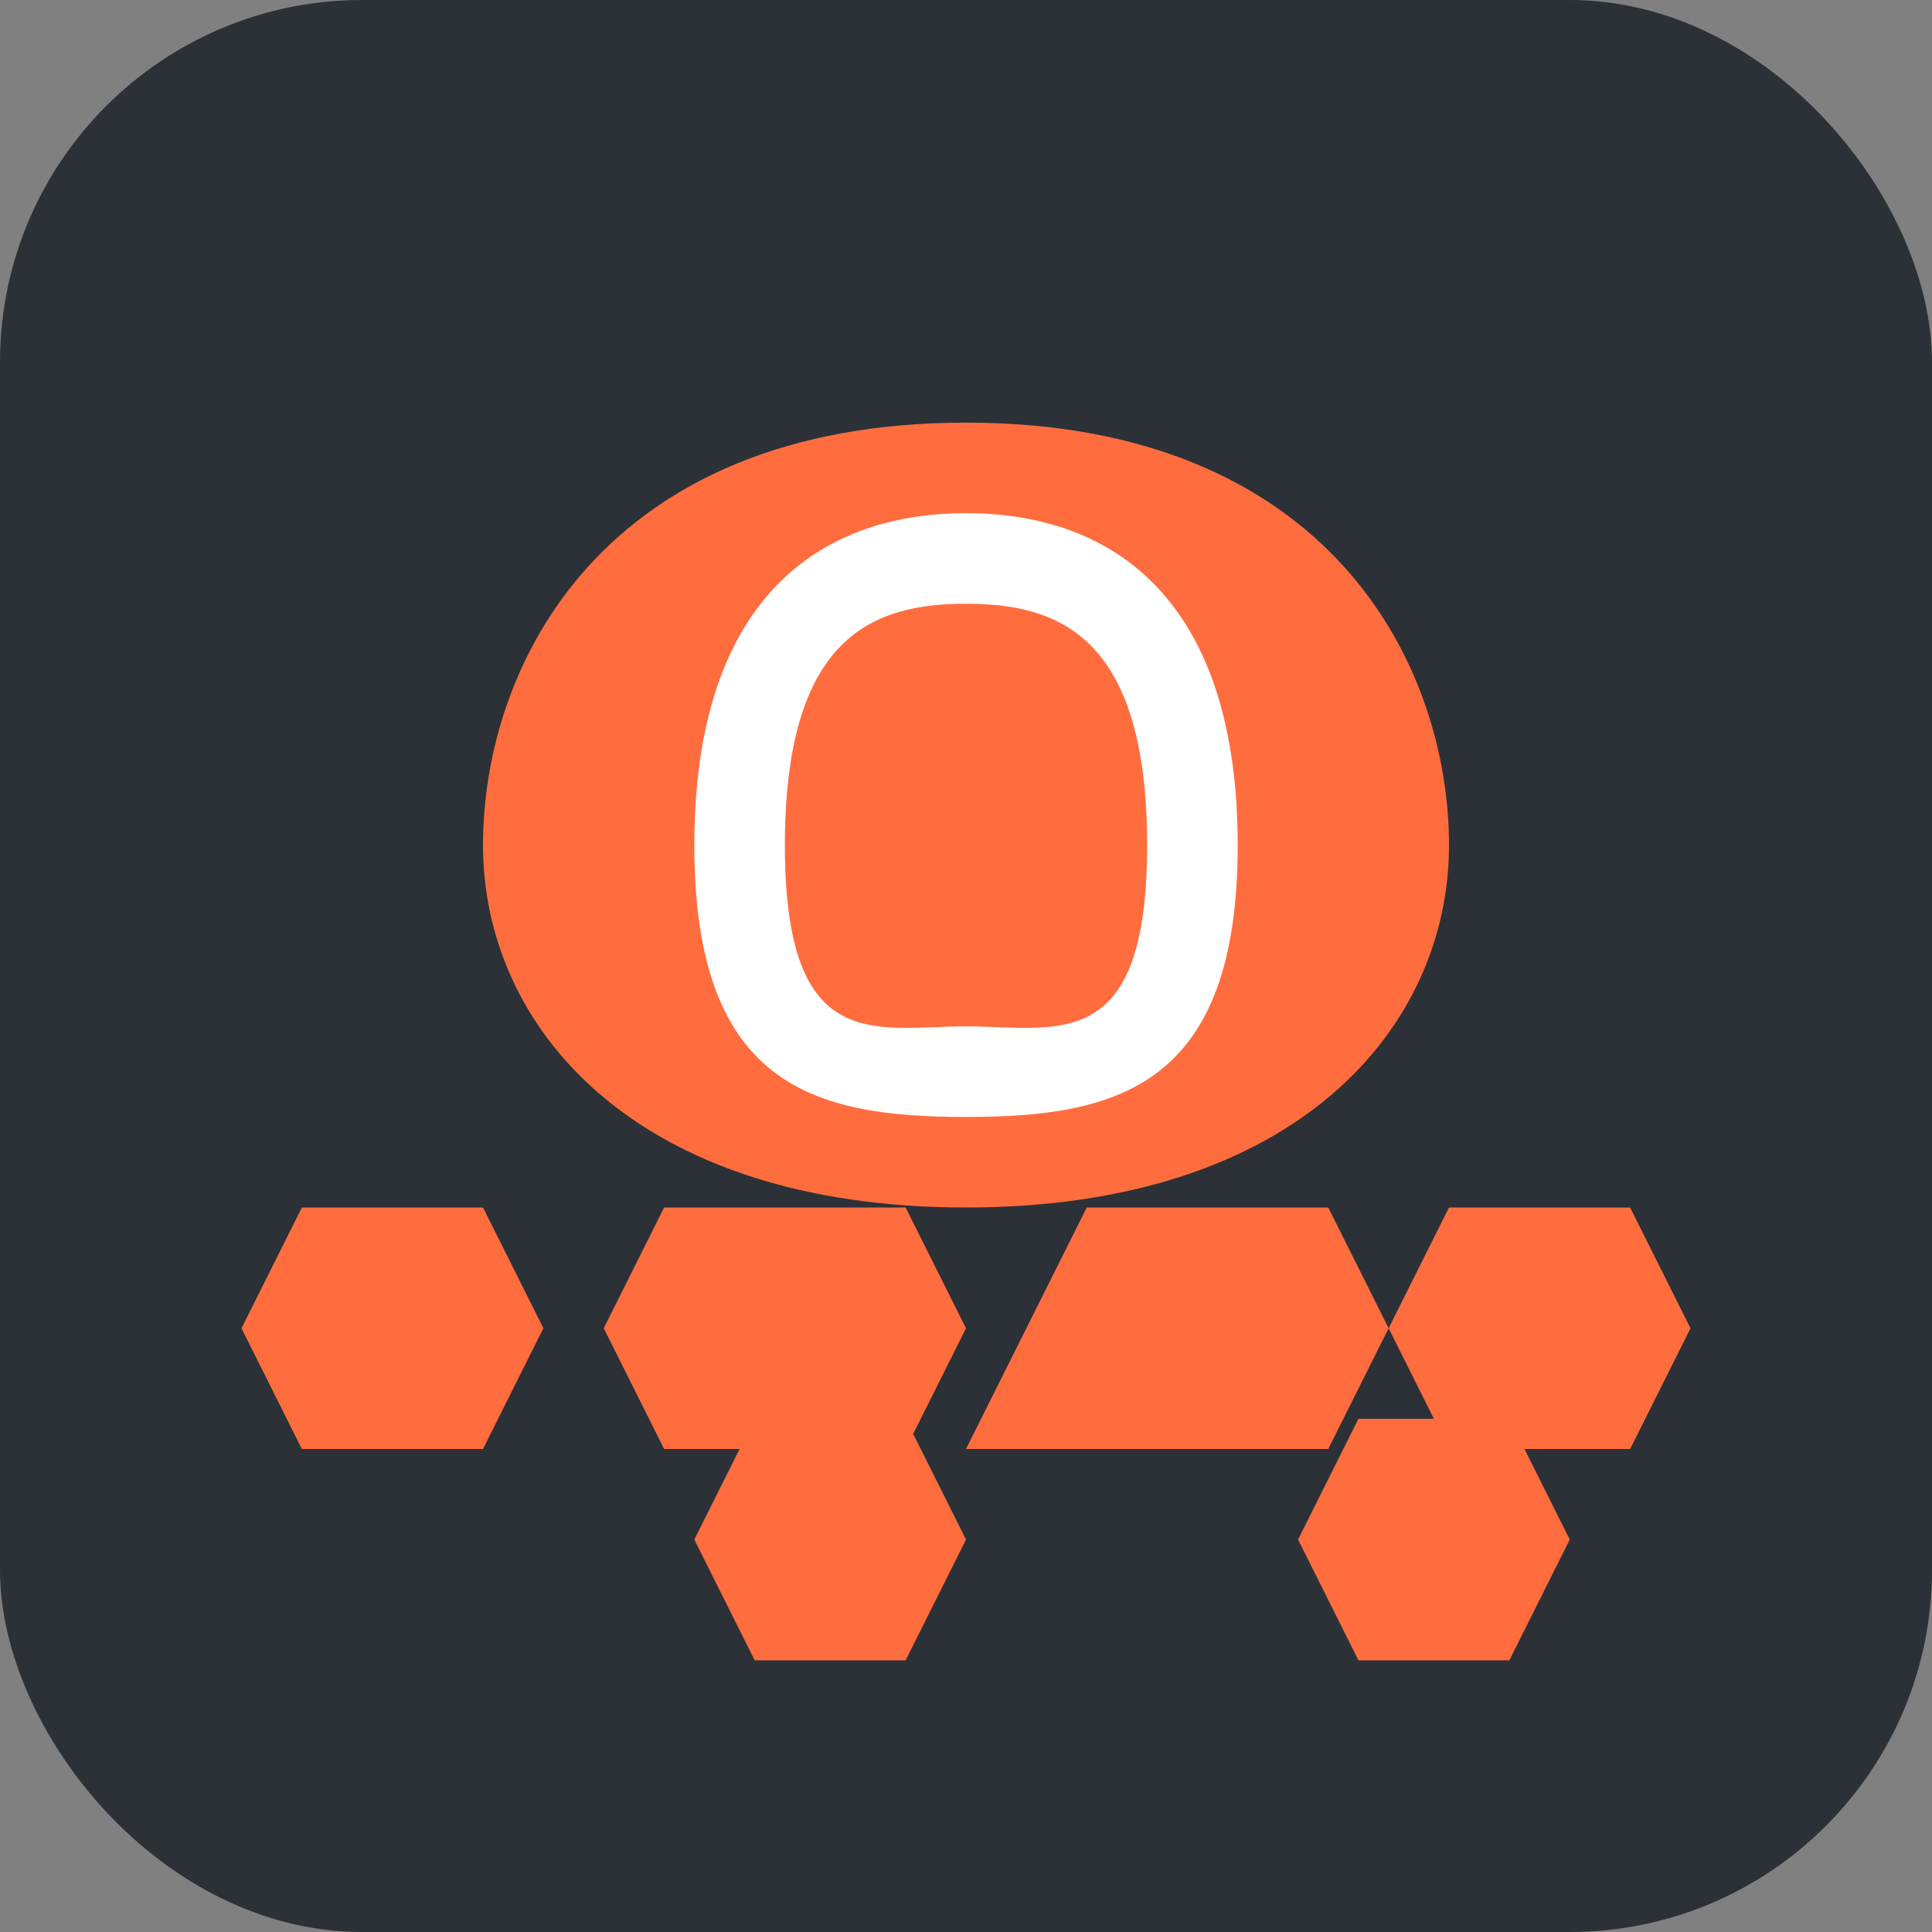 <?xml version="1.0" encoding="UTF-8" standalone="no"?>
<svg width="32" height="32" viewBox="0 0 32 32" fill="none" xmlns="http://www.w3.org/2000/svg">
  <rect x="0" y="0" width="32" height="32" fill="#808080" stroke="none"/>
  <rect width="32" height="32" rx="6" fill="#2B3137"/>
  <path d="M16 7C10 7 8 11 8 14C8 17 10.5 20 16 20C21.5 20 24 17 24 14C24 11 22 7 16 7Z" fill="#FF6D3F"/>
  <path d="M10 22L11 20H15L16 22L15 24H11L10 22Z" fill="#FF6D3F"/>
  <path d="M16 24L17 22L18 20H22L23 22L22 24H16Z" fill="#FF6D3F"/>
  <path fill-rule="evenodd" clip-rule="evenodd" d="M16 8.5C13.5 8.5 11.5 10 11.5 14C11.5 18 13.5 18.5 16 18.5C18.5 18.5 20.5 18 20.5 14C20.5 10 18.5 8.5 16 8.5ZM16 10C17.5 10 19 10.5 19 14C19 17.5 17.5 17 16 17C14.5 17 13 17.5 13 14C13 10.5 14.5 10 16 10Z" fill="white"/>
  <path d="M23 22L24 20H27L28 22L27 24H24L23 22Z" fill="#FF6D3F"/>
  <path d="M4 22L5 20H8L9 22L8 24H5L4 22Z" fill="#FF6D3F"/>
  <path d="M11.5 25.5L12.5 23.5H15L16 25.5L15 27.5H12.5L11.5 25.5Z" fill="#FF6D3F"/>
  <path d="M21.5 25.5L22.5 23.5H25L26 25.5L25 27.5H22.5L21.5 25.5Z" fill="#FF6D3F"/>
</svg>

